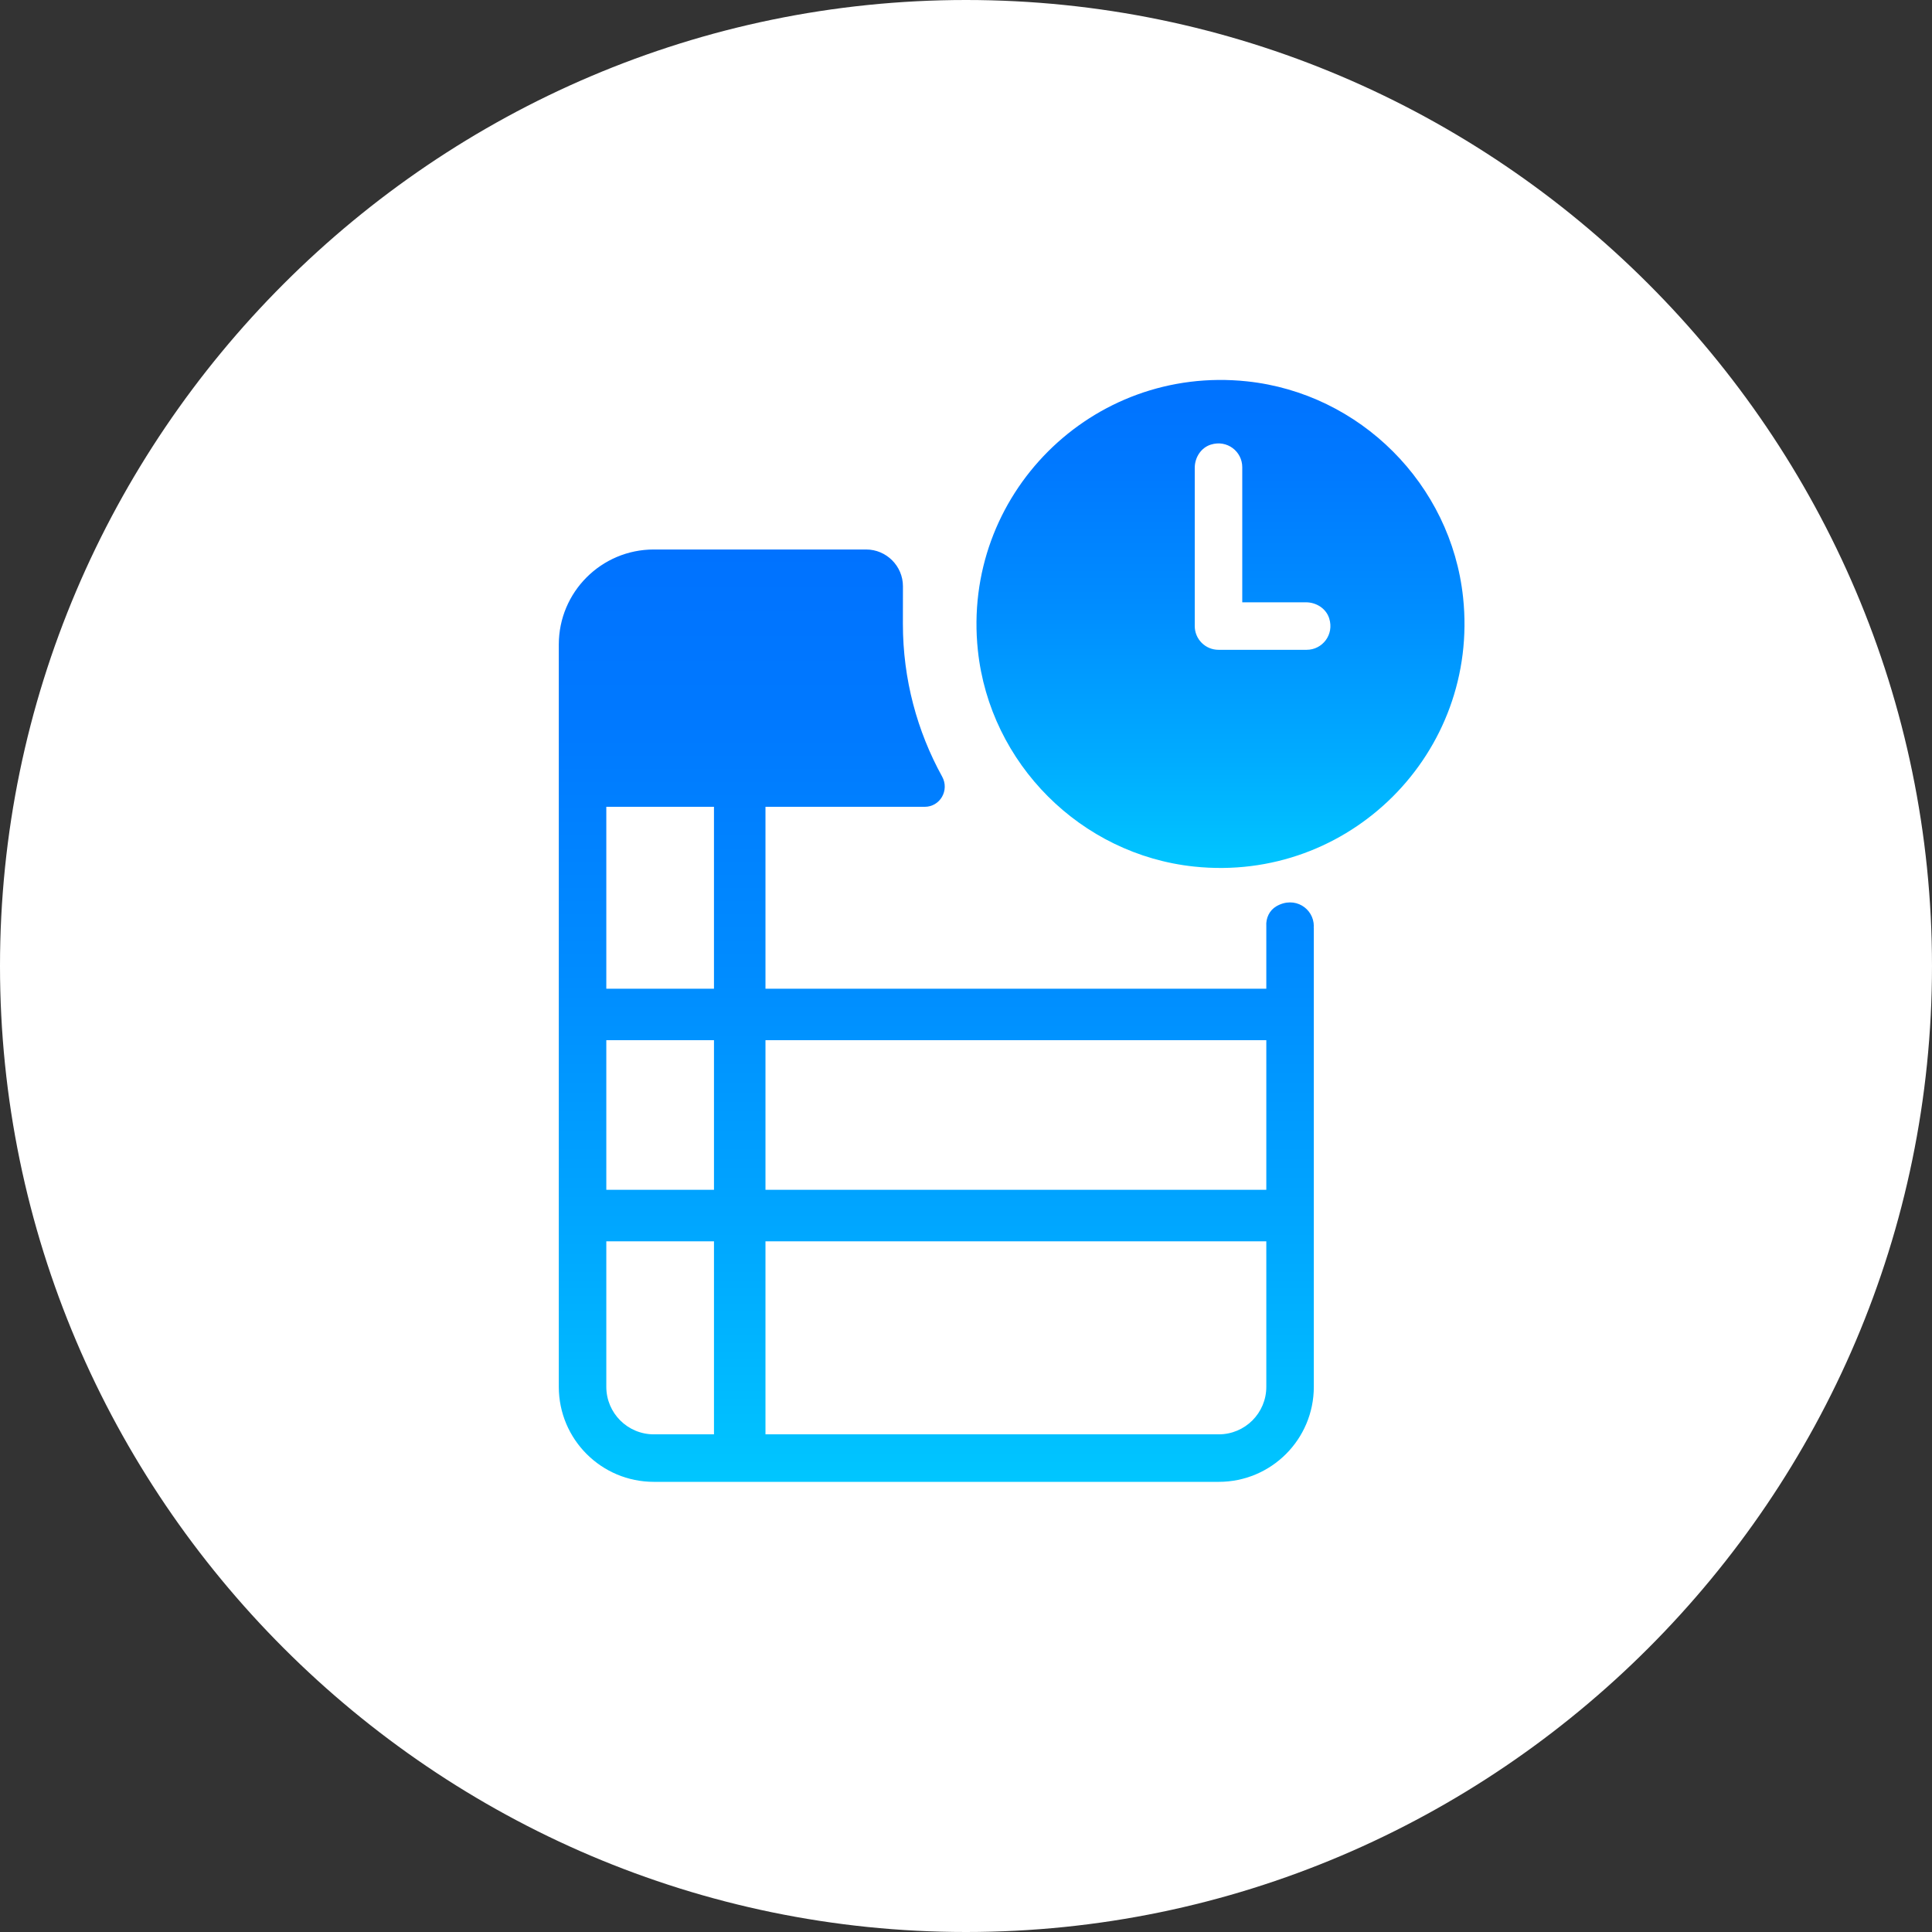 <?xml version="1.0" encoding="iso-8859-1"?>
<!-- Generator: Adobe Illustrator 22.0.0, SVG Export Plug-In . SVG Version: 6.00 Build 0)  -->
<svg version="1.1" id="&#x56FE;&#x5C42;_1" xmlns="http://www.w3.org/2000/svg" xmlns:xlink="http://www.w3.org/1999/xlink" x="0px"
	 y="0px" viewBox="0 0 248.099 248.099" style="enable-background:new 0 0 248.099 248.099;" xml:space="preserve">
<rect x="0" y="0" width="248.099" height="248.099" fill="#333333" stroke="none"/>
<g>
	<path style="fill:#FFFFFF;" d="M124.05,248.099L124.05,248.099C55.822,248.099,0,192.277,0,124.05v0C0,55.822,55.822,0,124.049,0h0
		c68.227,0,124.049,55.822,124.049,124.049v0C248.099,192.277,192.277,248.099,124.05,248.099z"/>
	<g>
		<linearGradient id="SVGID_1_" gradientUnits="userSpaceOnUse" x1="156.73" y1="111.461" x2="156.73" y2="48.791">
			<stop  offset="2.200000e-07" style="stop-color:#00C6FF"/>
			<stop  offset="0.229" style="stop-color:#00ABFF"/>
			<stop  offset="0.545" style="stop-color:#008CFF"/>
			<stop  offset="0.814" style="stop-color:#0079FF"/>
			<stop  offset="1" style="stop-color:#0072FF"/>
		</linearGradient>
		<path style="fill:url(#SVGID_1_);" d="M160.131,48.971c-19.941-2.112-36.668,14.614-34.556,34.556
			c1.539,14.531,13.22,26.212,27.75,27.753c19.944,2.115,36.674-14.615,34.559-34.559C186.343,62.191,174.661,50.51,160.131,48.971z
			 M167.796,83.445h-11.321c-1.685,0-3.051-1.366-3.051-3.05V60.082c0-1.329,0.799-2.59,2.067-2.987
			c2.102-0.659,4.034,0.893,4.034,2.897v17.353h8.179c1.329,0,2.59,0.799,2.988,2.067C171.353,81.513,169.8,83.445,167.796,83.445z"
			/>
		<linearGradient id="SVGID_2_" gradientUnits="userSpaceOnUse" x1="120.237" y1="190.292" x2="120.237" y2="70.562">
			<stop  offset="2.200000e-07" style="stop-color:#00C6FF"/>
			<stop  offset="0.229" style="stop-color:#00ABFF"/>
			<stop  offset="0.545" style="stop-color:#008CFF"/>
			<stop  offset="0.814" style="stop-color:#0079FF"/>
			<stop  offset="1" style="stop-color:#0072FF"/>
		</linearGradient>
		<path style="fill:url(#SVGID_2_);" d="M163.89,116.389c-0.88,0.515-1.348,1.527-1.276,2.544l0.001,0.013h-0.001v1.533v1.12v0.247
			v1.588v3.53H98.299v-23.356h0.179h20.185h0.079c1.991,0,3.205-2.136,2.243-3.88c-3.208-5.82-5.039-12.499-5.039-19.601
			l0.006-4.835c0.003-2.601-2.123-4.729-4.724-4.729H83.961c-6.739,0-12.202,5.463-12.202,12.202v95.326
			c0,6.739,5.463,12.202,12.202,12.202h72.552c6.739,0,12.202-5.463,12.202-12.202v-58.98c-0.006,0.002-0.012,0.004-0.018,0.005
			c0.004-0.061,0.018-0.119,0.018-0.182C168.715,116.68,166.272,114.997,163.89,116.389z M91.685,184.191h-2.488h-5.236
			c-3.37,0-6.101-2.731-6.101-6.101v-5.236v-11.518v-1.934h13.826V184.191z M91.685,152.788H77.86v-4.266v-14.945h13.826V152.788z
			 M91.685,126.964H77.86v-5.118v-14.689v-3.549h3.549h10.276V126.964z M162.614,161.336v16.754c0,3.37-2.732,6.101-6.101,6.101
			h-22.843h-8.905h-6.101H98.478h-0.179v-24.789h64.315V161.336z M162.614,133.904v14.618v4.266H98.299v-19.211h64.315V133.904z"/>
	</g>
</g>
</svg>
